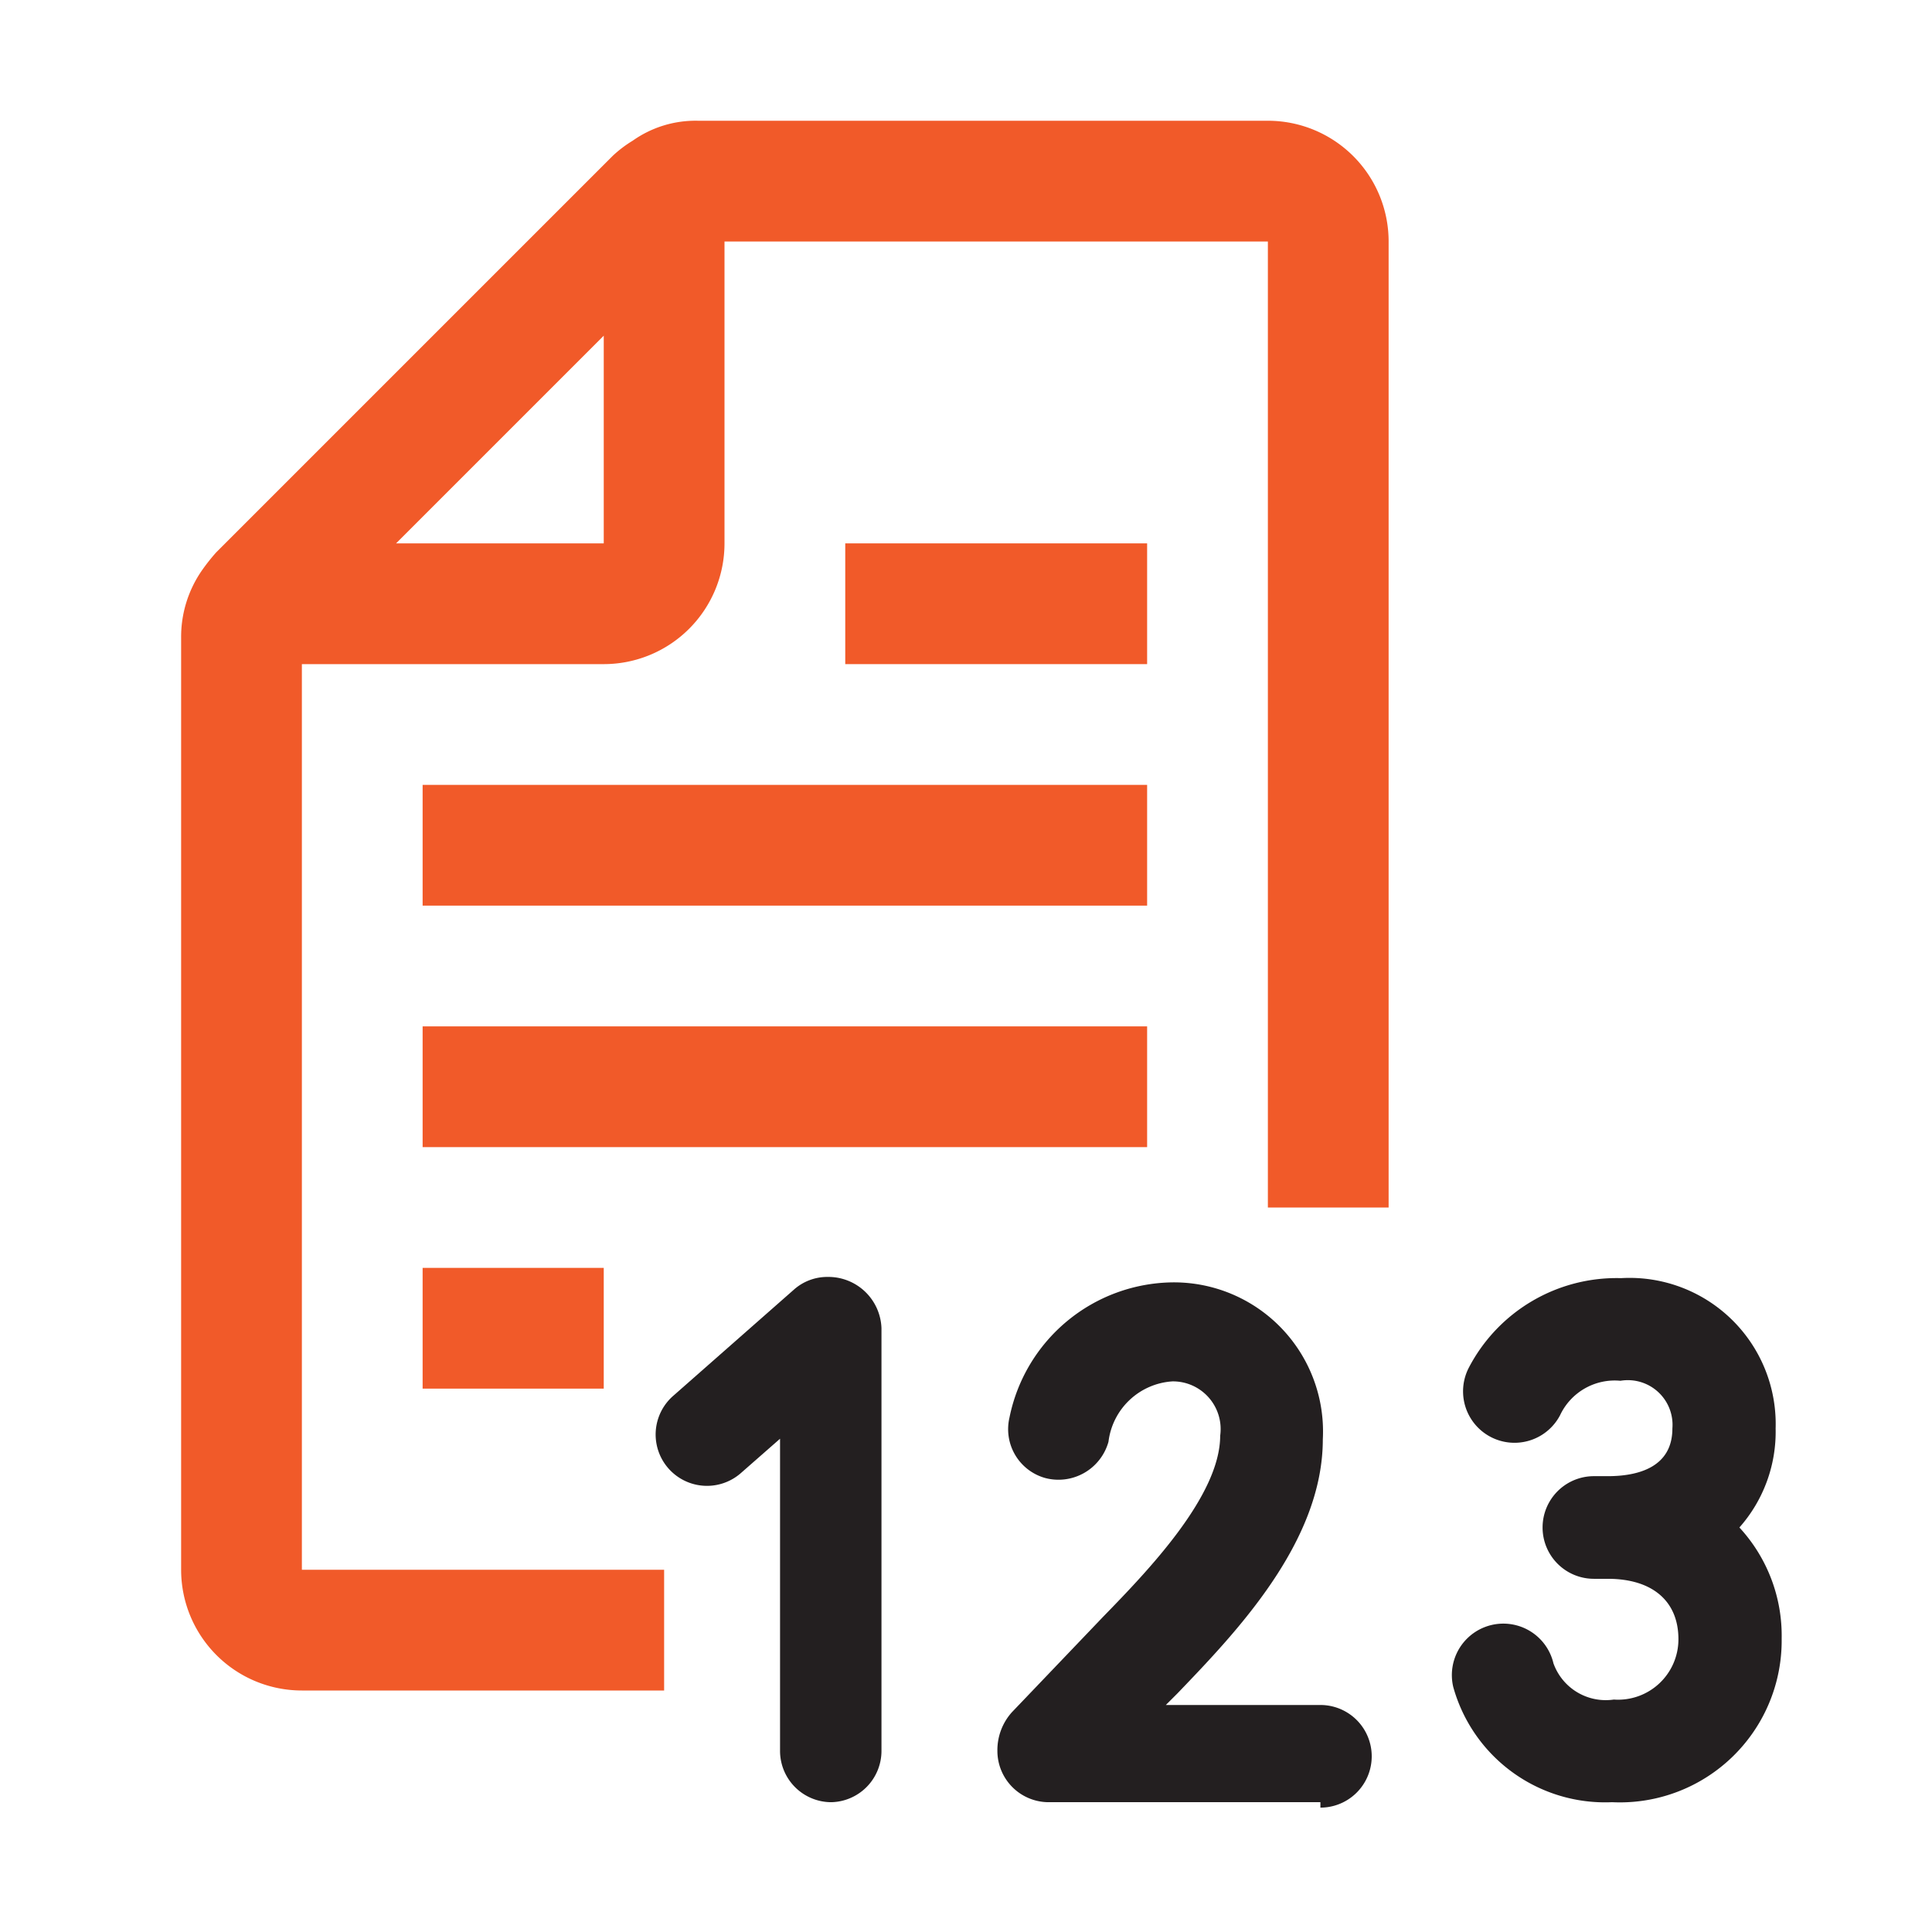 <svg xmlns="http://www.w3.org/2000/svg" viewBox="0 0 32 32"><defs><style>.cls-1{fill:#f15a29;}.cls-2{fill:#231f20;}</style></defs><g id="icons_copy" data-name="icons copy"><path class="cls-1" d="M21,2H11.56a1.8,1.8,0,0,0-1.08.33,2,2,0,0,0-.33.25L3.58,9.15a3.25,3.25,0,0,0-.23.29A1.93,1.93,0,0,0,3,10.56V26a2,2,0,0,0,2,2h6V26H5V11h5a2,2,0,0,0,2-2V4h9V20h2V4A2,2,0,0,0,21,2ZM6.56,9,10,5.56V9Z"/><rect class="cls-1" x="7" y="13" width="12" height="2"/><rect class="cls-1" x="7" y="17" width="12" height="2"/><rect class="cls-1" x="7" y="21" width="3" height="2"/><rect class="cls-1" x="14" y="9" width="5" height="2"/><path class="cls-2" d="M13.77,29.85a.85.85,0,0,1-.85-.85V23.83l-.65.57a.85.85,0,0,1-1.12-1.28l2-1.76a.83.83,0,0,1,.56-.21.88.88,0,0,1,.89.85v7A.85.85,0,0,1,13.77,29.85Z"/><path class="cls-2" d="M21.87,29.85h-4.5a.85.85,0,0,1-.85-.85.94.94,0,0,1,.24-.64l1.51-1.58c.73-.75,1.94-2,1.94-3a.79.79,0,0,0-.79-.9,1.14,1.14,0,0,0-1.06,1,.86.86,0,0,1-1.05.6.84.84,0,0,1-.59-1,2.79,2.79,0,0,1,2.7-2.24,2.47,2.47,0,0,1,2.49,2.6c0,1.71-1.45,3.21-2.41,4.21l-.19.19h2.56a.85.85,0,1,1,0,1.7Zm-4.5-.9h0Z"/><path class="cls-2" d="M26.7,29.85a2.61,2.61,0,0,1-2.63-1.91.85.85,0,0,1,1.66-.39.92.92,0,0,0,1,.6,1,1,0,0,0,1.07-1c0-.63-.43-1-1.17-1h-.23a.85.85,0,1,1,0-1.7h.23c.49,0,1.07-.14,1.07-.79a.74.74,0,0,0-.86-.79,1,1,0,0,0-1,.57.85.85,0,0,1-1.51-.79,2.76,2.76,0,0,1,2.52-1.48,2.42,2.42,0,0,1,2.56,2.49,2.39,2.39,0,0,1-.6,1.64,2.64,2.64,0,0,1,.7,1.84A2.68,2.68,0,0,1,26.7,29.85Z"/></g></svg>